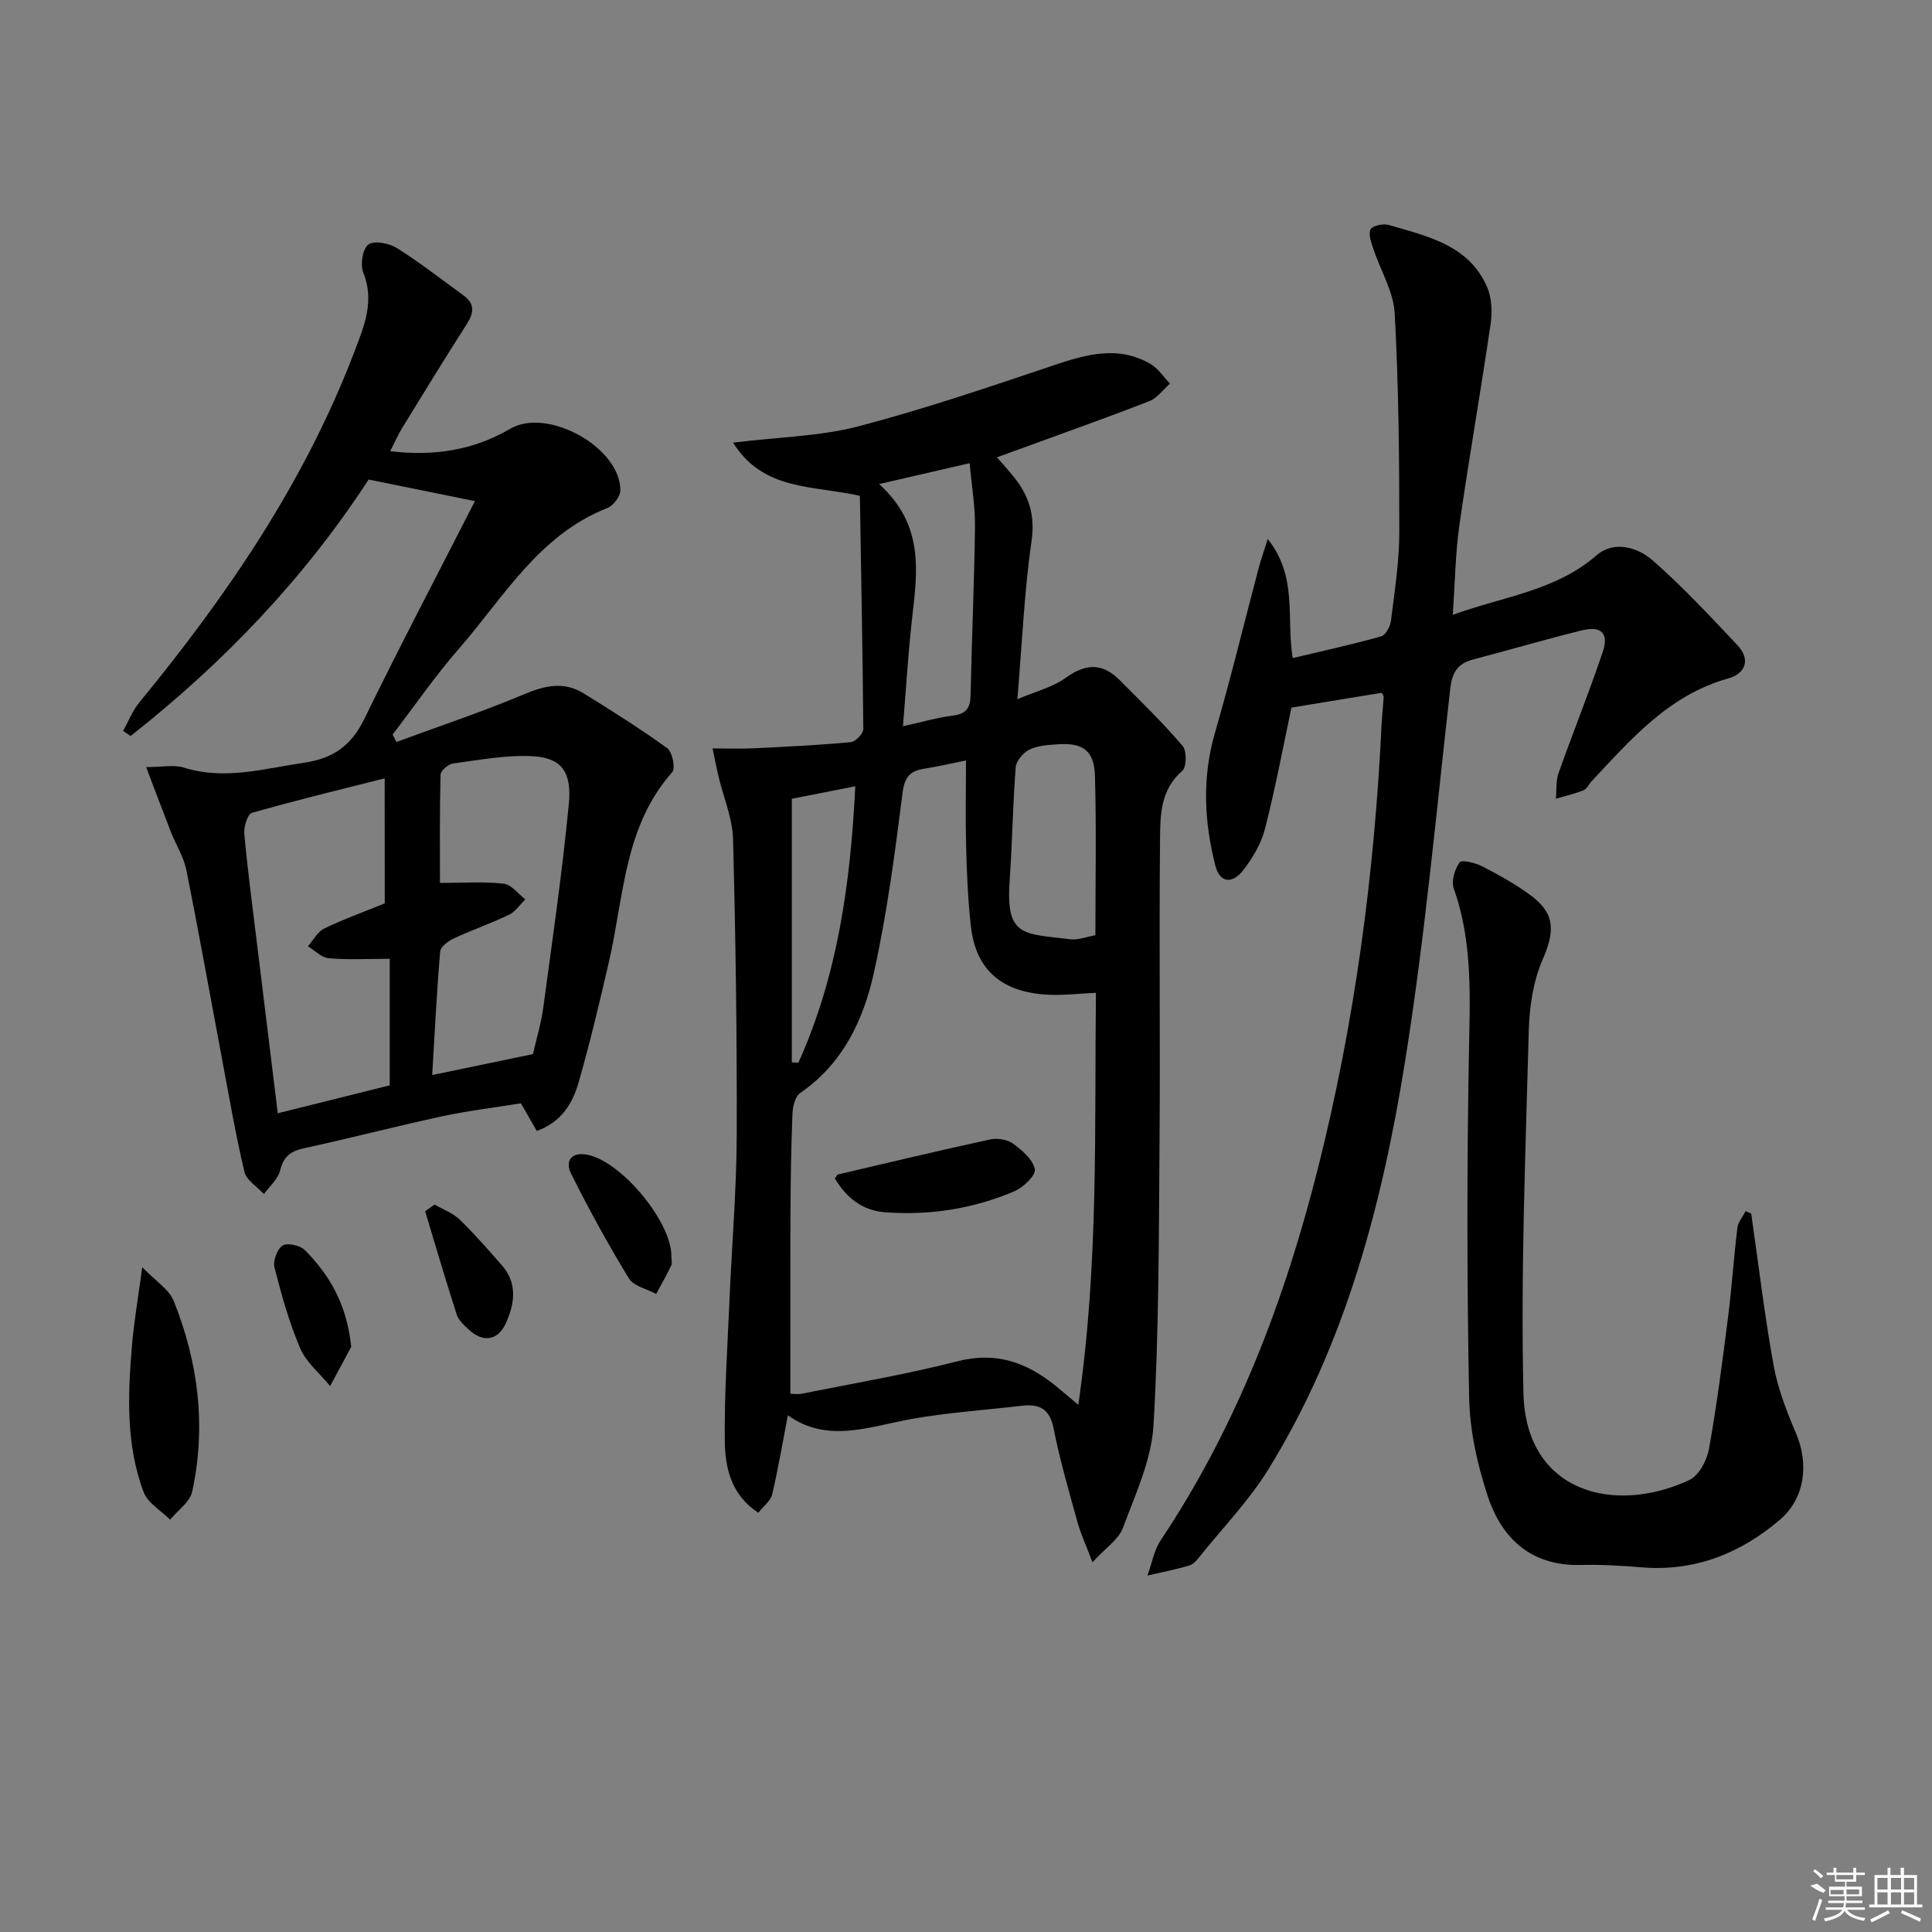 <svg enable-background="new 0 0 400 400" viewBox="0 0 400 400" xmlns="http://www.w3.org/2000/svg"><rect x="0" y="0" width="400" height="400" fill="#808080" stroke="none"/><path d="m178.03 102.66c-9.87-2.23-19.98-1-26.26-11.02 9.56-1.17 17.98-1.3 25.9-3.36 13.78-3.6 27.3-8.22 40.82-12.76 6.66-2.24 13.14-3.96 19.67-.19 1.61.93 2.73 2.7 4.08 4.08-1.43 1.25-2.65 3.01-4.32 3.66-8.98 3.49-18.06 6.7-27.1 10.01-1.34.49-2.68.98-4.41 1.6 1.54 1.81 2.9 3.23 4.06 4.8 2.75 3.72 3.81 7.55 3.1 12.51-1.5 10.46-1.95 21.07-2.93 32.77 3.69-1.58 7.27-2.45 10.03-4.44 4.09-2.96 7.57-3.09 11.08.43 4.46 4.46 8.99 8.88 13.09 13.67.89 1.03.84 4.39-.07 5.18-4.69 4.06-4.55 9.52-4.6 14.7-.2 20.62.06 41.25-.1 61.88-.16 19.64-.1 39.31-1.25 58.9-.42 7.2-3.75 14.31-6.33 21.25-.88 2.37-3.53 4.09-6.31 7.13-1.38-3.67-2.46-5.99-3.13-8.42-1.77-6.4-3.63-12.79-4.91-19.3-.81-4.09-2.98-5.12-6.62-4.69-7.57.89-15.21 1.39-22.71 2.72-8.77 1.55-17.42 5.15-25.69-.75-1.13 5.83-2.02 11.16-3.26 16.41-.31 1.3-1.73 2.33-2.86 3.76-5.6-3.64-6.87-9.24-6.94-14.78-.11-9.79.56-19.59.98-29.38.48-11.29 1.45-22.58 1.49-33.87.07-20.47-.22-40.95-.76-61.42-.11-4.34-1.98-8.63-3-12.96-.41-1.71-.74-3.44-1.24-5.83 3.25 0 5.86.11 8.47-.02 6.72-.33 13.45-.65 20.15-1.27.98-.09 2.59-1.78 2.59-2.73-.14-16.09-.45-32.2-.71-48.27zm21.97 54.78c-2.8.56-5.67 1.24-8.58 1.7-2.97.46-4.14 1.67-4.56 5.04-1.58 12.48-3.22 25-5.94 37.26-2.16 9.78-6.45 18.82-15.28 24.88-1.03.71-1.51 2.8-1.57 4.27-.27 6.81-.38 13.63-.41 20.44-.06 12.42-.02 24.83-.02 37.52.31 0 1.46.19 2.53-.03 10.72-2.15 21.53-3.98 32.1-6.69 7.98-2.05 14.31.26 20.28 5.09 1.25 1.01 2.46 2.06 4.7 3.94 4.25-29.04 3.33-57.17 3.65-85.31-3.6.17-6.58.53-9.55.41-9.78-.38-15.28-5.03-16.32-14.06-.63-5.44-.85-10.93-1-16.41-.16-5.92-.03-11.86-.03-18.05zm-13.05-7.08c3.93-.86 7.11-1.8 10.35-2.21 2.72-.34 3.59-1.54 3.65-4.19.23-11.64.77-23.28.91-34.93.05-4.24-.69-8.48-1.11-13.13-6.33 1.46-11.95 2.75-18.75 4.32 9.39 8.47 7.94 18.12 6.84 27.79-.82 7.21-1.24 14.47-1.89 22.35zm39.84 43.27c0-10.97.22-21.94-.09-32.91-.15-5.34-2.49-6.99-7.72-6.62-1.98.14-4.12.25-5.83 1.09-1.28.62-2.76 2.34-2.86 3.66-.61 7.79-.7 15.62-1.25 23.42-.83 11.8 2.78 10.99 12.62 12.2 1.56.19 3.23-.51 5.13-.84zm-62.85-28.25v54.57c.45.02.91.04 1.36.07 8.12-18.03 10.79-37.14 11.78-57.23-5.1 1-9.29 1.83-13.14 2.59z"/><path d="m82.08 153.62c8.83-3.26 17.78-6.24 26.45-9.89 4.31-1.82 8.25-2.68 12.3-.18 5.88 3.63 11.74 7.32 17.33 11.37 1.06.77 1.72 4.15 1.02 4.95-9.97 11.23-9.98 25.67-13.08 39.13-1.93 8.4-3.93 16.8-6.3 25.09-1.24 4.32-3.54 8.22-8.67 10.06-1.02-1.77-1.98-3.44-3.28-5.72-5.21.84-10.79 1.51-16.26 2.68-9.56 2.06-19.03 4.53-28.59 6.61-2.77.6-4.29 1.66-4.99 4.58-.43 1.8-2.19 3.29-3.36 4.91-1.39-1.51-3.62-2.83-4.04-4.58-1.84-7.73-3.17-15.59-4.65-23.41-2.45-13.03-4.77-26.09-7.38-39.09-.54-2.71-2.14-5.19-3.17-7.81-1.61-4.11-3.15-8.24-5.15-13.5 3.36 0 5.75-.54 7.76.09 8.51 2.69 16.65.21 24.97-1 5.96-.87 9.74-3.53 12.41-9.01 7.34-15.05 15.13-29.87 22.93-45.15-7.52-1.53-14.57-2.96-22.01-4.47-13.3 20.46-30.05 37.96-49.28 53.1-.52-.35-1.03-.71-1.55-1.06 1.09-1.95 1.92-4.13 3.31-5.83 18.24-22.21 34.33-45.73 44.63-72.81 2.01-5.28 4.15-10.38 1.77-16.28-.66-1.63-.11-4.92 1.08-5.78 1.21-.87 4.28-.27 5.88.73 4.77 2.99 9.22 6.49 13.79 9.8 2.41 1.74 2.19 3.62.68 5.97-4.55 7.1-8.95 14.29-13.36 21.48-.84 1.37-1.49 2.86-2.49 4.82 9.21 1.08 17.31-.23 24.86-4.65 7.7-4.51 22.83 3.86 22.8 12.77 0 1.25-1.48 3.17-2.72 3.65-14.2 5.59-21.44 18.49-30.74 29.16-4.9 5.62-9.15 11.8-13.69 17.73.27.53.53 1.03.79 1.54zm-2.44 7.53c-9.64 2.44-18.63 4.6-27.5 7.15-.89.26-1.69 2.9-1.56 4.34.68 7.44 1.66 14.85 2.57 22.27 1.42 11.67 2.86 23.33 4.36 35.58 8.07-2.01 15.72-3.92 23.18-5.78 0-9.17 0-17.76 0-26.2-4.43 0-8.56.23-12.64-.12-1.49-.13-2.87-1.61-4.3-2.47 1.1-1.25 1.97-2.98 3.35-3.66 3.96-1.93 8.13-3.42 12.56-5.23-.02-7.8-.02-16.09-.02-25.88zm30.7 57.09c.71-3.13 1.69-6.31 2.13-9.56 1.9-14.1 3.96-28.19 5.31-42.35.62-6.55-1.6-9.39-7.31-9.75-5.51-.34-11.13.76-16.67 1.49-.99.13-2.57 1.49-2.59 2.32-.2 7.7-.12 15.4-.12 22.41 4.98 0 9.14-.31 13.21.16 1.59.18 2.98 2.11 4.46 3.24-1.11 1.08-2.04 2.54-3.36 3.18-3.73 1.8-7.67 3.15-11.42 4.9-1.16.54-2.77 1.72-2.85 2.72-.72 8.52-1.14 17.07-1.65 25.58 7.09-1.49 13.68-2.85 20.86-4.34z"/><path d="m286.07 143.43c-6.08 1-12.15 2-18.69 3.07-1.62 7.62-3.26 16.4-5.46 25.03-.79 3.11-2.58 6.16-4.58 8.71-2.03 2.59-4.75 2.87-5.75-1.13-2.29-9.12-2.72-18.22-.03-27.45 3.27-11.27 6.03-22.69 9.03-34.04.43-1.63 1-3.22 1.88-6.03 6.24 7.87 3.81 16.18 5.17 24.66 6.29-1.5 12.36-2.82 18.32-4.5.94-.26 1.89-2.08 2.03-3.27.75-6.09 1.72-12.21 1.72-18.33.01-15.09-.13-30.2-.95-45.26-.25-4.56-2.98-8.96-4.46-13.47-.43-1.3-1.05-3.08-.5-3.98.49-.79 2.63-1.19 3.78-.85 7.95 2.33 16.45 4.11 20.28 12.76.99 2.24 1.12 5.18.76 7.67-2.03 13.93-4.48 27.79-6.47 41.72-.84 5.88-.9 11.86-1.37 18.55 10.64-3.84 21.34-4.97 29.81-12.35 3.52-3.06 8.43-1.67 11.55 1.06 6.22 5.44 11.88 11.54 17.56 17.56 2.83 3 1.68 5.91-1.91 6.91-12.27 3.44-20.1 12.56-28.29 21.31-.57.61-.96 1.57-1.64 1.84-1.85.73-3.81 1.18-5.72 1.74.16-1.76-.04-3.65.53-5.26 2.98-8.43 6.35-16.74 9.19-25.22 1.27-3.79-.39-5.35-4.34-4.37-7.56 1.86-15.04 4.07-22.57 6.04-3.19.84-4.32 2.72-4.69 6.03-2.92 25.74-5.26 51.58-9.35 77.13-4.74 29.58-12.31 58.53-28.26 84.43-3.97 6.45-9.37 12.03-14.15 17.99-.62.77-1.35 1.71-2.21 1.97-2.86.85-5.81 1.42-8.72 2.1.9-2.46 1.34-5.21 2.75-7.32 15.78-23.65 25.69-49.76 32.58-77.13 7.56-30.04 11.65-60.6 13.13-91.52.09-1.98.33-3.96.44-5.94 0-.3-.27-.6-.4-.86z"/><path d="m362.57 251.25c1.51 10.49 2.75 21.03 4.64 31.46.88 4.83 2.72 9.56 4.66 14.11 2.65 6.2 1.86 13.36-3.32 17.79-8.21 7.03-17.72 10.82-28.8 9.88-4.14-.35-8.32-.58-12.47-.48-10.2.25-16.33-5.39-19.26-14.26-2.16-6.53-3.72-13.56-3.85-20.4-.46-23.65-.47-47.31-.05-70.96.2-11.66.86-23.2-3.14-34.46-.54-1.53.21-3.99 1.23-5.4.42-.58 3.31.12 4.74.87 3.53 1.84 7.06 3.78 10.22 6.17 4.9 3.71 4.67 7.48 2.22 13.08-1.98 4.53-2.75 9.88-2.88 14.9-.66 24.95-1.68 49.94-1.1 74.87.48 20.69 18.95 25.22 34.35 18 1.97-.92 3.64-4.05 4.06-6.4 1.64-9.11 2.81-18.32 3.98-27.51.77-6.09 1.16-12.22 1.91-18.31.15-1.2 1.11-2.3 1.7-3.45.39.16.78.33 1.16.5z"/><path d="m29.45 262.36c2.81 2.92 5.55 4.59 6.51 6.97 5.11 12.73 6.76 25.99 3.83 39.5-.47 2.16-3 3.88-4.57 5.8-1.89-1.89-4.65-3.46-5.5-5.74-3.63-9.7-3.26-19.89-2.42-30.02.39-4.93 1.25-9.8 2.15-16.51z"/><path d="m139 260.06c0 .66.22 1.43-.04 1.97-.95 2-2.06 3.92-3.11 5.87-1.93-1.05-4.67-1.61-5.66-3.24-4.29-7.04-8.27-14.29-11.95-21.66-1.35-2.71.14-4.58 3.42-3.91 7.08 1.42 17.42 13.97 17.34 20.97z"/><path d="m72.72 278.84c-1.02 1.89-2.7 5.01-4.37 8.13-2.11-2.58-4.92-4.86-6.19-7.8-2.3-5.36-3.88-11.08-5.33-16.75-.35-1.36.57-3.87 1.7-4.55 1.02-.62 3.67-.01 4.64.99 4.89 5.02 8.57 10.8 9.55 19.98z"/><path d="m89.98 249.39c1.75 1.02 3.77 1.75 5.19 3.11 3.08 2.98 5.91 6.24 8.74 9.47 3.32 3.79 2.63 8.05.77 12.09-1.64 3.56-4.77 3.92-7.66 1.19-.95-.9-2.08-1.9-2.46-3.07-2.29-7.1-4.38-14.27-6.54-21.41.66-.46 1.31-.92 1.96-1.38z"/><path d="m172.85 244c.4-.58.47-.8.59-.83 10.51-2.46 21.01-4.97 31.56-7.26 1.48-.32 3.56 0 4.74.86 1.89 1.39 4.15 3.32 4.51 5.34.23 1.27-2.45 3.78-4.32 4.57-8.51 3.6-17.49 5.01-26.72 4.3-4.61-.35-7.92-2.93-10.36-6.98z"/><g fill="#fafafa"><path d="m374.8 390.4 1.4-.4c.7.5 1.3 1 1.8 1.4l-.5.5c-1.5-.6-2.1-1.1-2.7-1.5zm1 7.3-.6-.3c.5-1.4 1.1-2.8 1.5-4.3.2.1.4.2.6.3-.5 1.3-1 2.8-1.5 4.3zm-.4-10.3.4-.4c.4.3 1 .8 1.7 1.4l-.5.5c-.4-.5-1-1-1.6-1.5zm2.5.3h1.7v-1h.6v1h3.5v-1h.6v1h1.8v.5h-1.8v1.4h-2v1h3.2v2h-3.2v.9h3.3v.5h-3.4c0 .3-.1.6-.1.9h4v.5h-3.7c.7.9 1.9 1.5 3.8 1.7-.1.2-.2.4-.3.6-2.1-.4-3.5-1.1-4-2.1-.4 1-1.8 1.7-4 2.2-.1-.2-.2-.4-.3-.6 2.1-.4 3.4-1 3.8-1.8h-3.4v-.5h3.6c.1-.3.1-.6.2-.9h-3.3v-.5h3.4c0-.3 0-.6 0-.9h-3.2v-2h3.3v-1h-2.1v-1.4h-1.7v-.5zm1.1 3.5v1h2.7c0-.3 0-.4 0-.4 0-.1 0-.2 0-.2 0-.1 0-.2 0-.3h-2.7zm1.2-3v.9h3.5v-.9zm4.7 3h-2.6v.6.4h2.6z"/><path d="m393.6 386.7h.6v1.5h2.7v6.1h1.1v.6h-11v-.6h1.1v-6.1h2.7v-1.5h.6v1.5h2.1v-1.5zm-2.7 8.8.4.6c-1.2.6-2.5 1.3-3.8 1.9-.1-.2-.2-.4-.3-.6 1.2-.6 2.5-1.2 3.7-1.9zm-2.2-6.7v2.4h2.1v-2.4zm0 3v2.5h2.1v-2.5zm2.8-3v2.4h2.1v-2.4zm0 3v2.5h2.1v-2.5zm6 6.1c-1.4-.7-2.7-1.3-3.9-1.8l.2-.6c1.5.6 2.7 1.2 3.9 1.7zm-1.2-9.1h-2.1v2.4h2.1zm-2.1 3v2.5h2.1v-2.5z"/></g></svg>